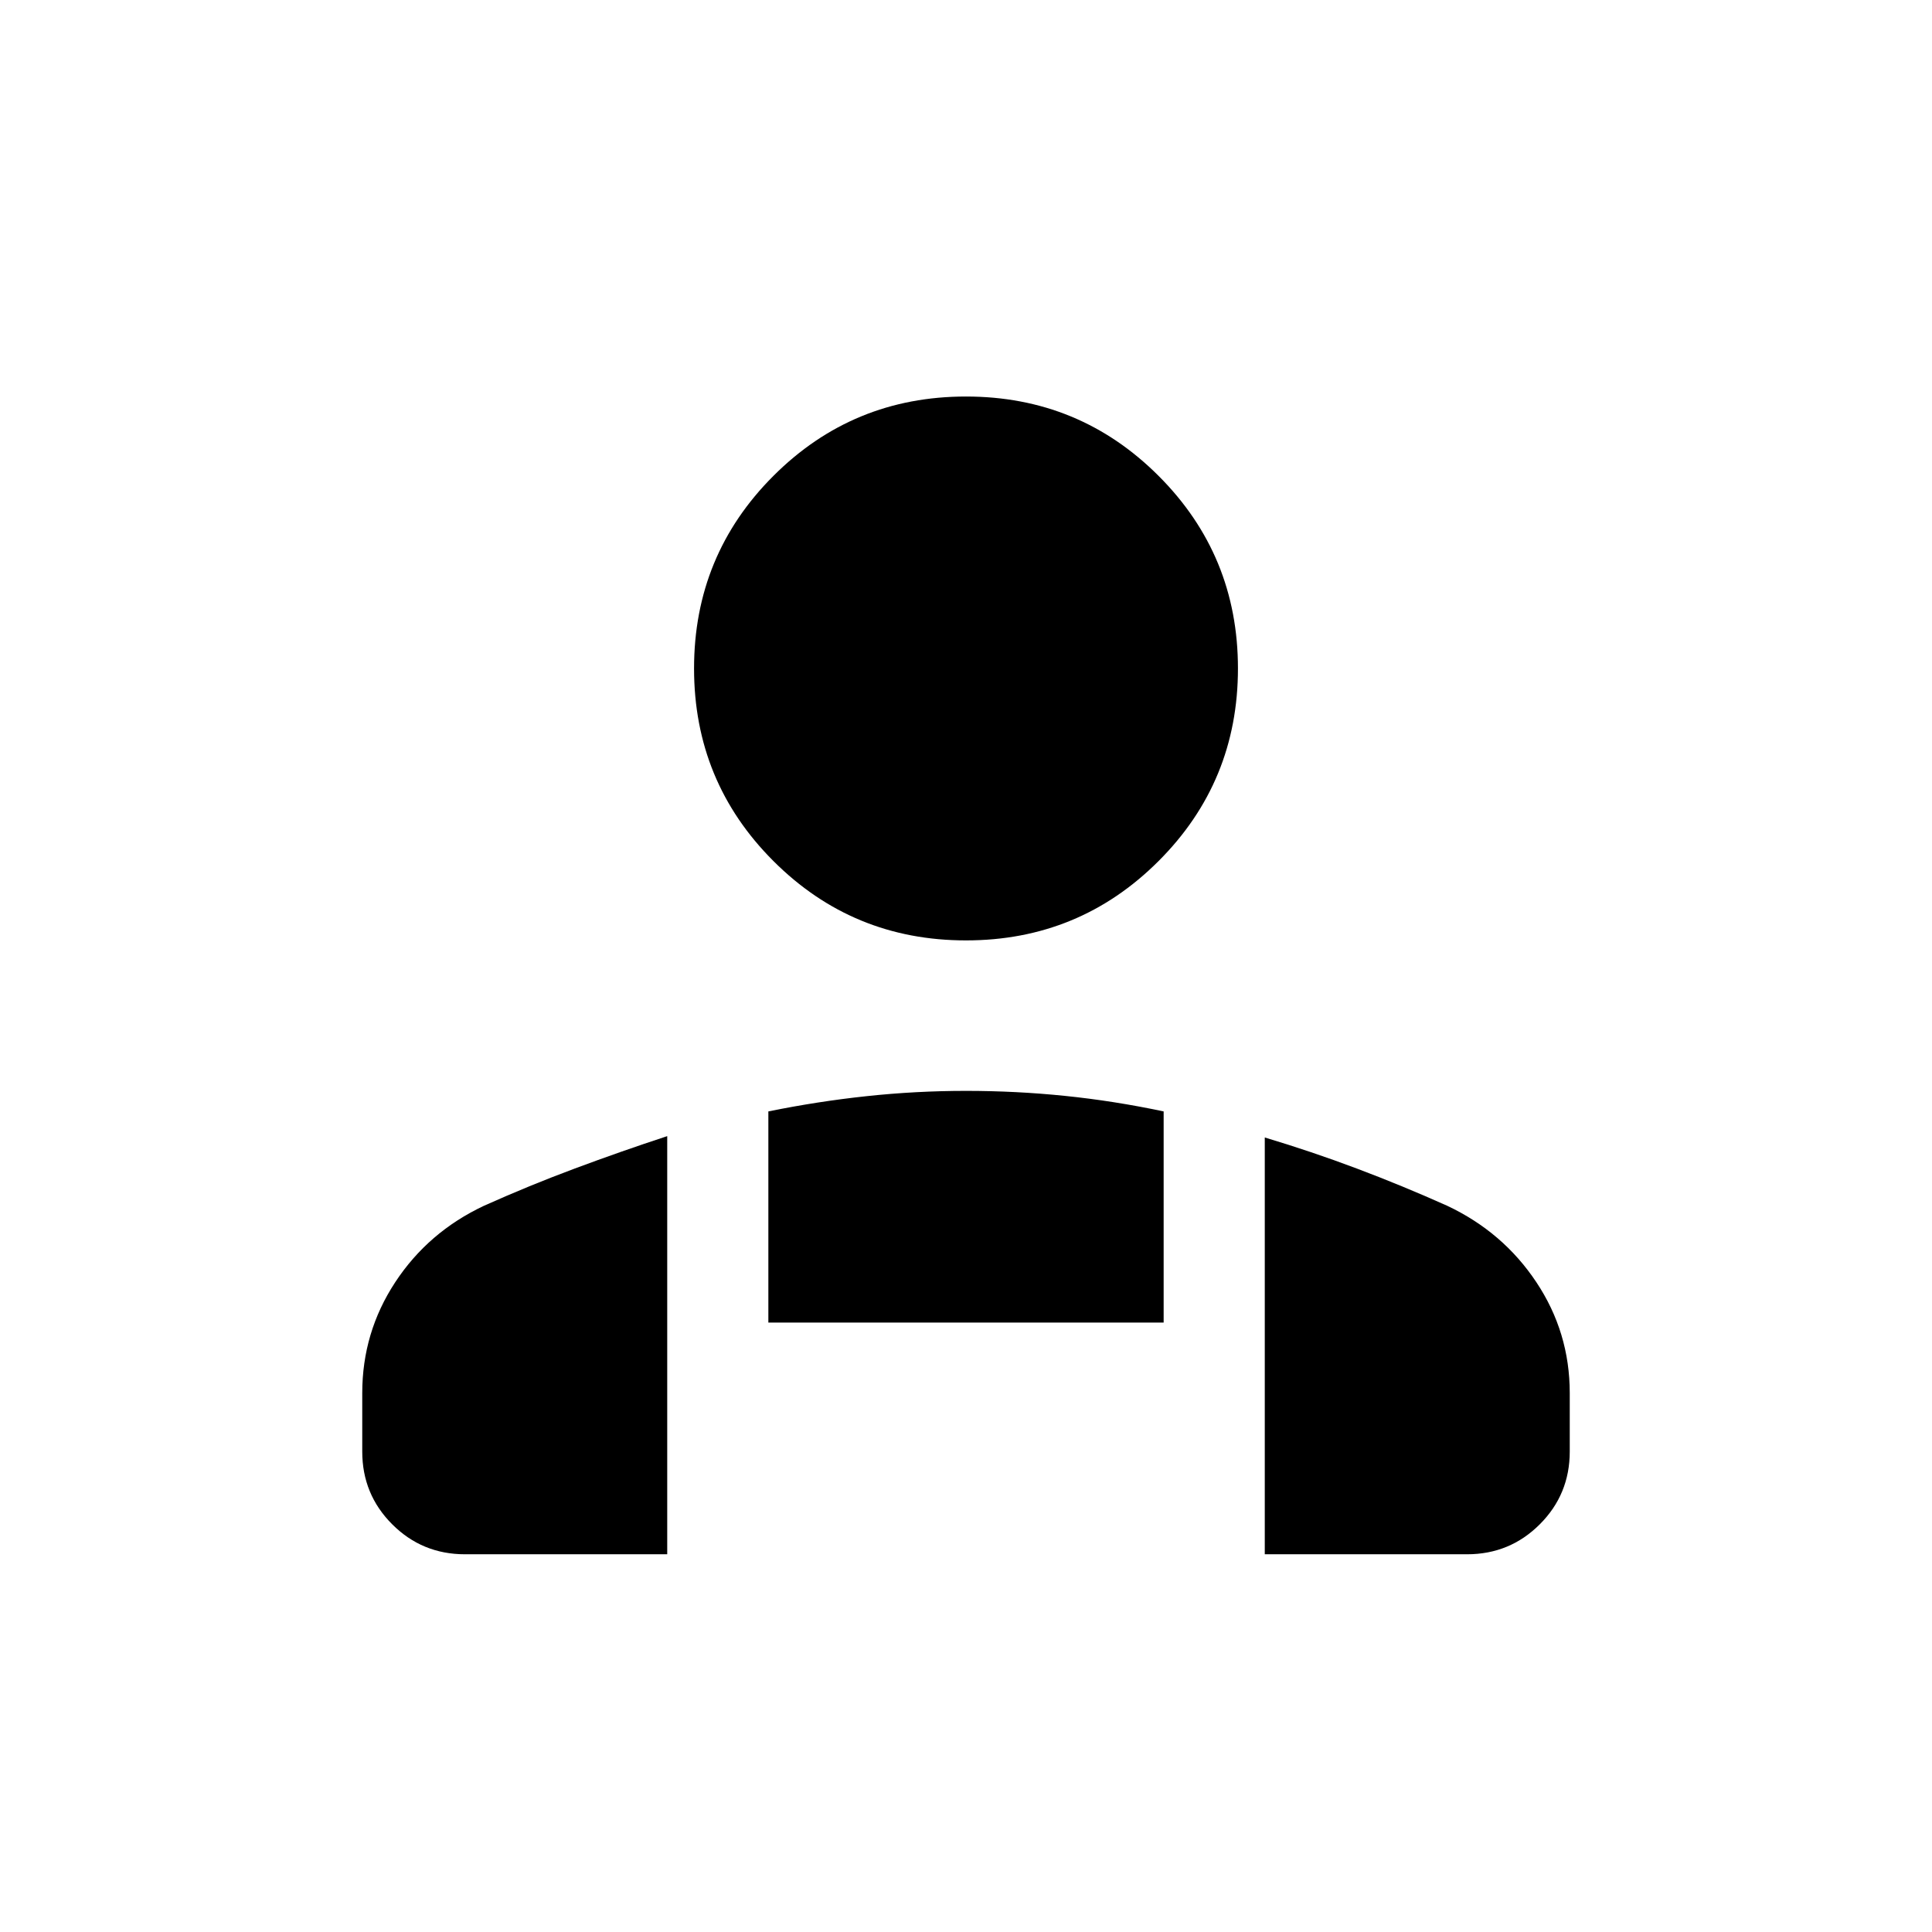 <svg xmlns="http://www.w3.org/2000/svg" height="40" viewBox="0 -960 960 960" width="40"><path d="M480-492.72q-56.26 0-95.69-39.43-39.44-39.43-39.44-95.7 0-56.26 39.44-95.69 39.43-39.43 95.69-39.43t95.69 39.43q39.44 39.43 39.44 95.69 0 56.27-39.44 95.7-39.43 39.43-95.69 39.43Zm148.46 305.03v-207.1q23.12 6.92 45.74 15.43 22.61 8.51 44.88 18.49 27.74 13.05 44.33 37.99Q780-297.95 780-267.79v29.07q0 21.26-14.89 36.14-14.88 14.89-36.14 14.89H628.46ZM381.79-302.82v-104.92q24.43-4.98 48.9-7.59 24.48-2.62 49.31-2.62 24.83 0 49.18 2.49t49.03 7.72v104.92H381.79ZM180-238.72v-29.07q0-30.16 16.39-55.09 16.38-24.94 44.12-37.99 22.27-9.98 45.09-18.49 22.82-8.51 45.94-16.1v207.77H231.03q-21.26 0-36.14-14.89Q180-217.46 180-238.72Z"/></svg>